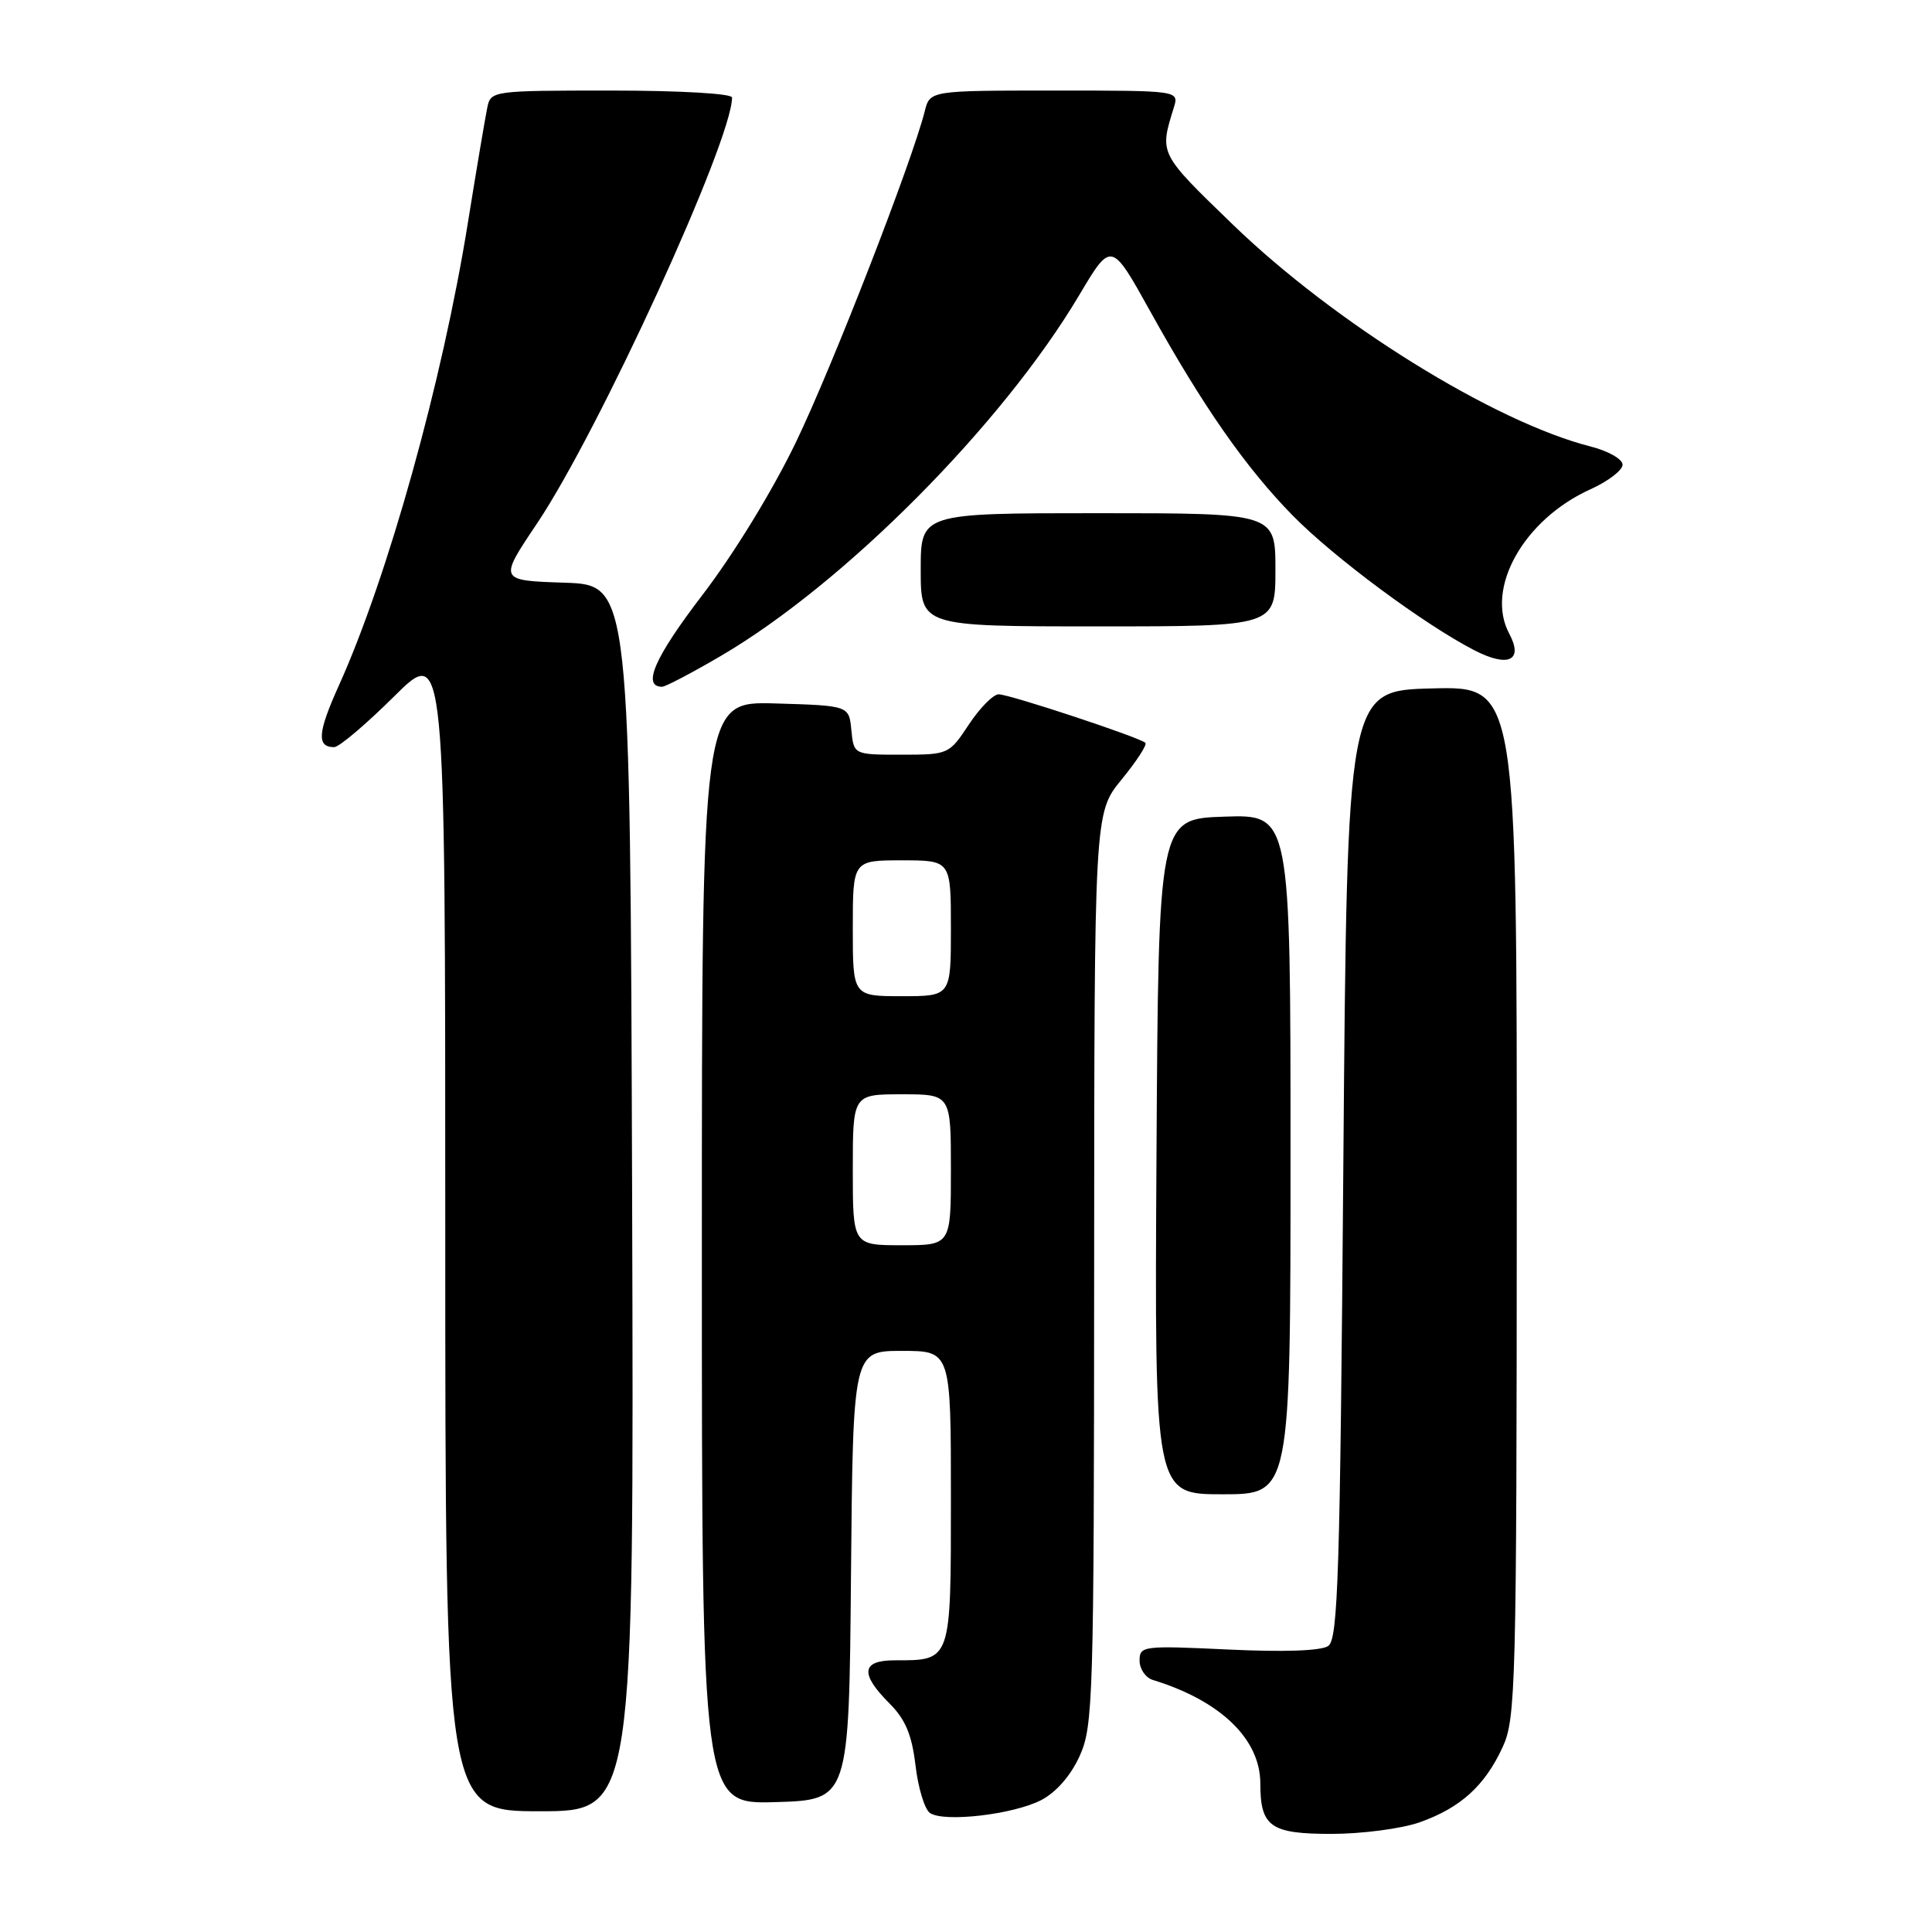 <?xml version="1.0" encoding="UTF-8" standalone="no"?>
<!DOCTYPE svg PUBLIC "-//W3C//DTD SVG 1.1//EN" "http://www.w3.org/Graphics/SVG/1.1/DTD/svg11.dtd" >
<svg xmlns="http://www.w3.org/2000/svg" xmlns:xlink="http://www.w3.org/1999/xlink" version="1.1" viewBox="0 0 256 256">
 <g >
 <path fill="currentColor"
d=" M 188.10 241.47 C 193.52 239.55 196.74 236.64 199.11 231.50 C 200.85 227.74 200.96 223.47 200.98 159.22 C 201.00 90.93 201.00 90.93 189.75 91.22 C 178.50 91.50 178.50 91.50 178.00 154.29 C 177.57 208.59 177.30 217.21 176.00 218.10 C 175.06 218.75 170.10 218.92 162.75 218.57 C 151.44 218.04 151.00 218.09 151.00 220.04 C 151.00 221.15 151.79 222.30 152.75 222.60 C 161.72 225.35 166.99 230.42 167.00 236.32 C 167.00 242.05 168.35 243.00 176.41 243.00 C 180.45 243.00 185.70 242.31 188.10 241.47 Z  M 137.97 238.52 C 139.95 237.49 141.88 235.28 143.06 232.68 C 144.85 228.72 144.96 225.27 144.98 168.10 C 145.00 107.71 145.00 107.71 148.61 103.30 C 150.60 100.87 152.02 98.69 151.77 98.43 C 151.05 97.72 133.77 92.00 132.33 92.00 C 131.61 92.00 129.84 93.80 128.38 96.00 C 125.76 99.96 125.68 100.00 119.43 100.00 C 113.13 100.00 113.13 100.00 112.81 96.75 C 112.50 93.50 112.50 93.50 102.75 93.21 C 93.00 92.93 93.00 92.93 93.00 166.00 C 93.00 239.07 93.00 239.07 102.75 238.79 C 112.50 238.50 112.50 238.50 112.76 208.75 C 113.03 179.00 113.03 179.00 119.51 179.00 C 126.00 179.00 126.00 179.00 126.00 198.46 C 126.00 220.26 126.09 220.00 118.57 220.00 C 114.15 220.00 113.92 221.76 117.83 225.68 C 119.97 227.82 120.82 229.83 121.31 233.93 C 121.66 236.91 122.52 239.74 123.22 240.23 C 125.08 241.50 134.25 240.44 137.97 238.52 Z  M 83.76 158.75 C 83.50 77.50 83.50 77.50 74.79 77.21 C 66.08 76.92 66.08 76.92 71.14 69.39 C 79.36 57.15 97.00 18.63 97.00 12.92 C 97.00 12.40 90.08 12.00 81.02 12.00 C 65.25 12.00 65.03 12.03 64.57 14.25 C 64.31 15.49 63.15 22.35 62.00 29.50 C 58.63 50.52 51.39 76.46 44.89 90.86 C 42.08 97.09 41.94 99.00 44.28 99.00 C 44.93 99.00 48.50 95.97 52.22 92.28 C 59.00 85.55 59.00 85.55 59.00 162.78 C 59.00 240.00 59.00 240.00 71.51 240.00 C 84.01 240.00 84.01 240.00 83.76 158.75 Z  M 171.00 152.96 C 171.00 107.92 171.00 107.92 162.25 108.21 C 153.50 108.50 153.50 108.50 153.24 153.25 C 152.98 198.00 152.98 198.00 161.99 198.00 C 171.00 198.00 171.00 198.00 171.00 152.96 Z  M 95.47 86.94 C 111.82 77.39 132.81 56.27 143.00 39.11 C 147.25 31.96 147.25 31.96 152.40 41.23 C 159.38 53.81 165.04 61.93 171.27 68.29 C 176.71 73.84 188.69 82.73 195.37 86.17 C 199.88 88.49 201.89 87.53 199.98 83.96 C 196.77 77.96 201.91 68.82 210.75 64.83 C 213.09 63.77 215.00 62.31 215.00 61.57 C 215.00 60.84 213.09 59.75 210.75 59.16 C 197.98 55.91 176.82 42.78 163.36 29.76 C 153.55 20.27 153.62 20.42 155.54 14.25 C 156.23 12.00 156.23 12.00 139.73 12.00 C 123.22 12.00 123.22 12.00 122.53 14.75 C 120.86 21.40 110.34 48.46 105.51 58.50 C 102.41 64.95 97.26 73.37 93.05 78.87 C 86.75 87.10 85.04 91.00 87.73 91.00 C 88.17 91.00 91.66 89.17 95.47 86.94 Z  M 169.00 75.50 C 169.00 68.00 169.00 68.00 145.50 68.00 C 122.00 68.00 122.00 68.00 122.00 75.50 C 122.00 83.00 122.00 83.00 145.50 83.00 C 169.00 83.00 169.00 83.00 169.00 75.50 Z  M 113.00 155.00 C 113.00 145.00 113.00 145.00 119.50 145.00 C 126.00 145.00 126.00 145.00 126.00 155.00 C 126.00 165.00 126.00 165.00 119.50 165.00 C 113.00 165.00 113.00 165.00 113.00 155.00 Z  M 113.00 123.00 C 113.00 114.00 113.00 114.00 119.50 114.00 C 126.00 114.00 126.00 114.00 126.00 123.00 C 126.00 132.00 126.00 132.00 119.50 132.00 C 113.00 132.00 113.00 132.00 113.00 123.00 Z "/>
</g>
</svg>